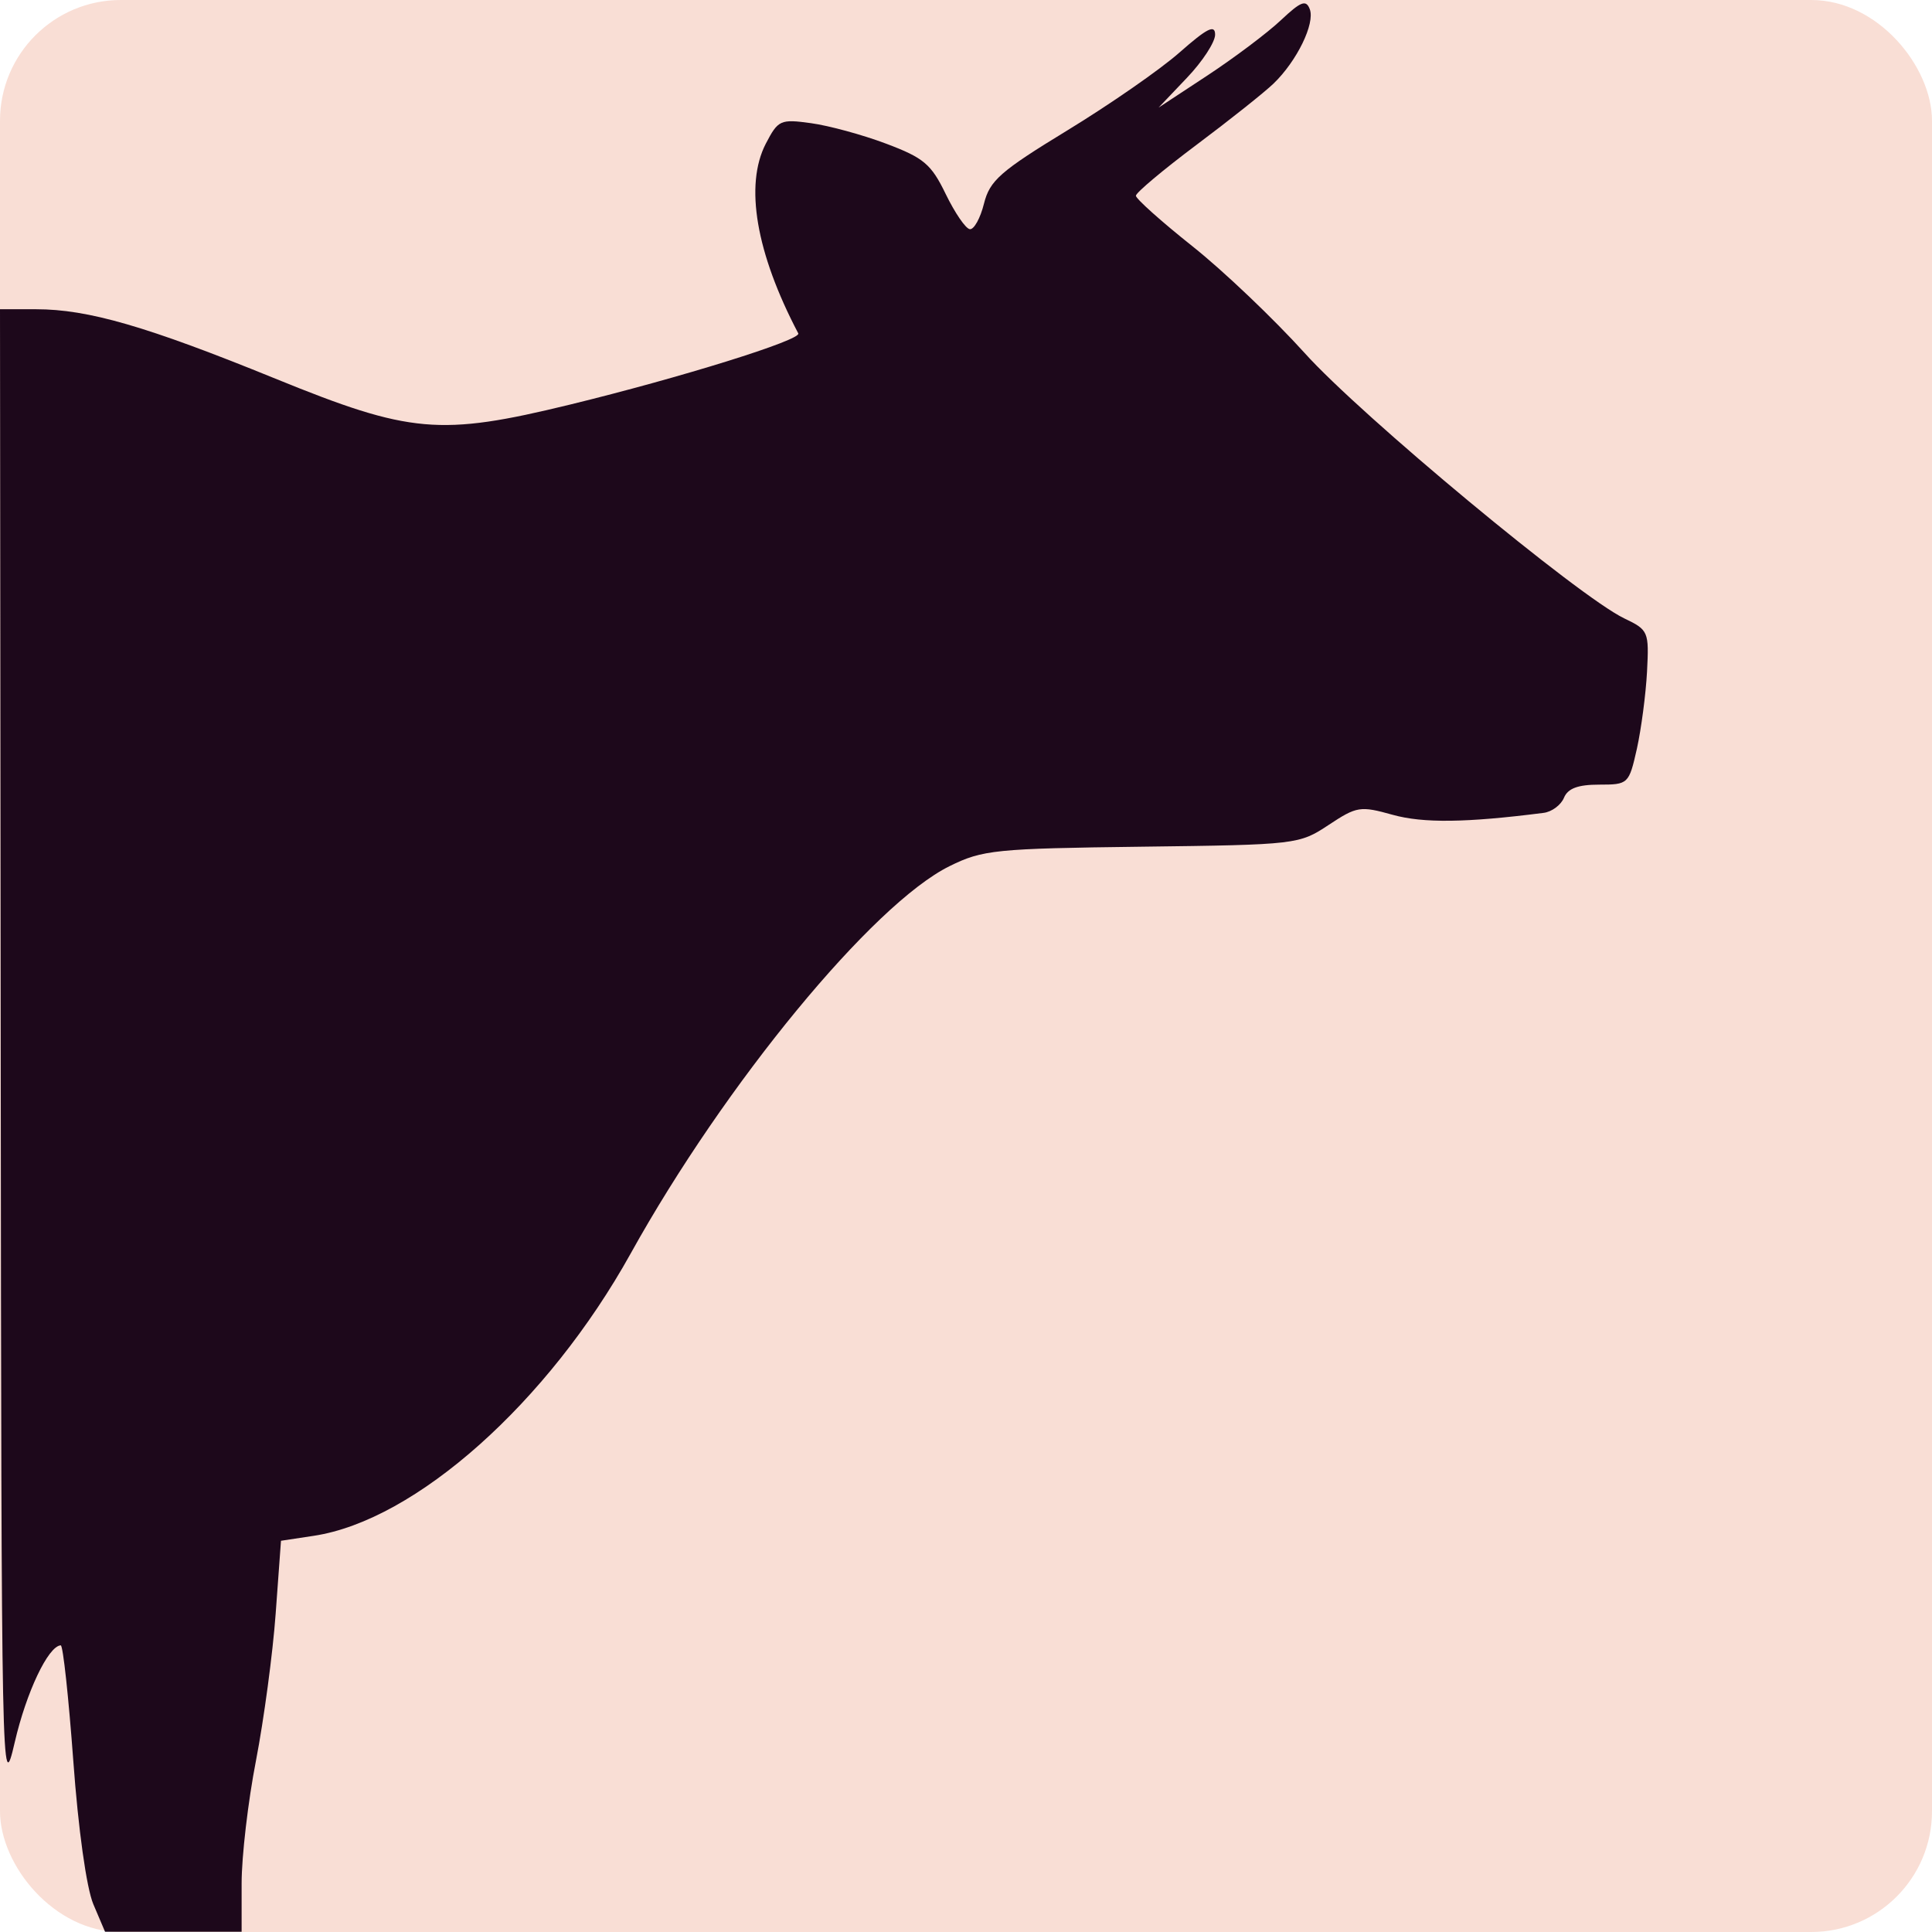<svg width="16" height="16" version="1.1" xmlns="http://www.w3.org/2000/svg">
 <rect width="16" height="16" rx="1" ry="1" style="fill:#f9ded5"/>
 <path d="m0.773 15.77c-0.057-0.135-0.125-0.623-0.166-1.188-0.039-0.527-0.085-0.957-0.104-0.956-0.104 6e-3 -0.285 0.388-0.381 0.803-0.108 0.466-0.11 0.342-0.116-5.696l-0.006-6.172h0.299c0.43 0 0.917 0.141 1.982 0.575 1.117 0.455 1.362 0.477 2.438 0.215 0.922-0.225 1.92-0.536 1.892-0.59-0.35-0.666-0.446-1.228-0.269-1.571 0.102-0.196 0.12-0.205 0.374-0.17 0.147 0.02 0.427 0.096 0.623 0.17 0.311 0.117 0.373 0.169 0.493 0.417 0.076 0.156 0.165 0.287 0.2 0.291 0.034 0.004 0.087-0.091 0.117-0.212 0.048-0.191 0.134-0.267 0.69-0.606 0.349-0.213 0.768-0.503 0.93-0.646 0.228-0.201 0.294-0.234 0.294-0.147 0 0.062-0.105 0.223-0.234 0.358l-0.234 0.246 0.406-0.267c0.223-0.147 0.497-0.353 0.607-0.457 0.166-0.156 0.208-0.172 0.239-0.091 0.045 0.118-0.106 0.429-0.3 0.616-0.077 0.074-0.365 0.303-0.64 0.509-0.275 0.206-0.5 0.395-0.5 0.42 0 0.025 0.211 0.214 0.469 0.419 0.258 0.205 0.675 0.603 0.928 0.883 0.468 0.521 2.273 2.019 2.647 2.198 0.201 0.096 0.206 0.109 0.189 0.441-0.01 0.188-0.048 0.475-0.084 0.639-0.066 0.292-0.071 0.297-0.313 0.297-0.175 0-0.259 0.031-0.291 0.109-0.025 0.06-0.101 0.117-0.17 0.125-0.641 0.082-0.996 0.086-1.248 0.016-0.269-0.075-0.297-0.071-0.531 0.084-0.244 0.161-0.263 0.164-1.547 0.18-1.213 0.015-1.319 0.026-1.592 0.161-0.635 0.313-1.86 1.801-2.641 3.208-0.686 1.235-1.782 2.211-2.625 2.338l-0.271 0.041-0.044 0.603c-0.024 0.332-0.098 0.88-0.163 1.217-0.066 0.338-0.119 0.795-0.119 1.016v0.402h-1.131z" style="fill:#1d081b"/>
</svg>
